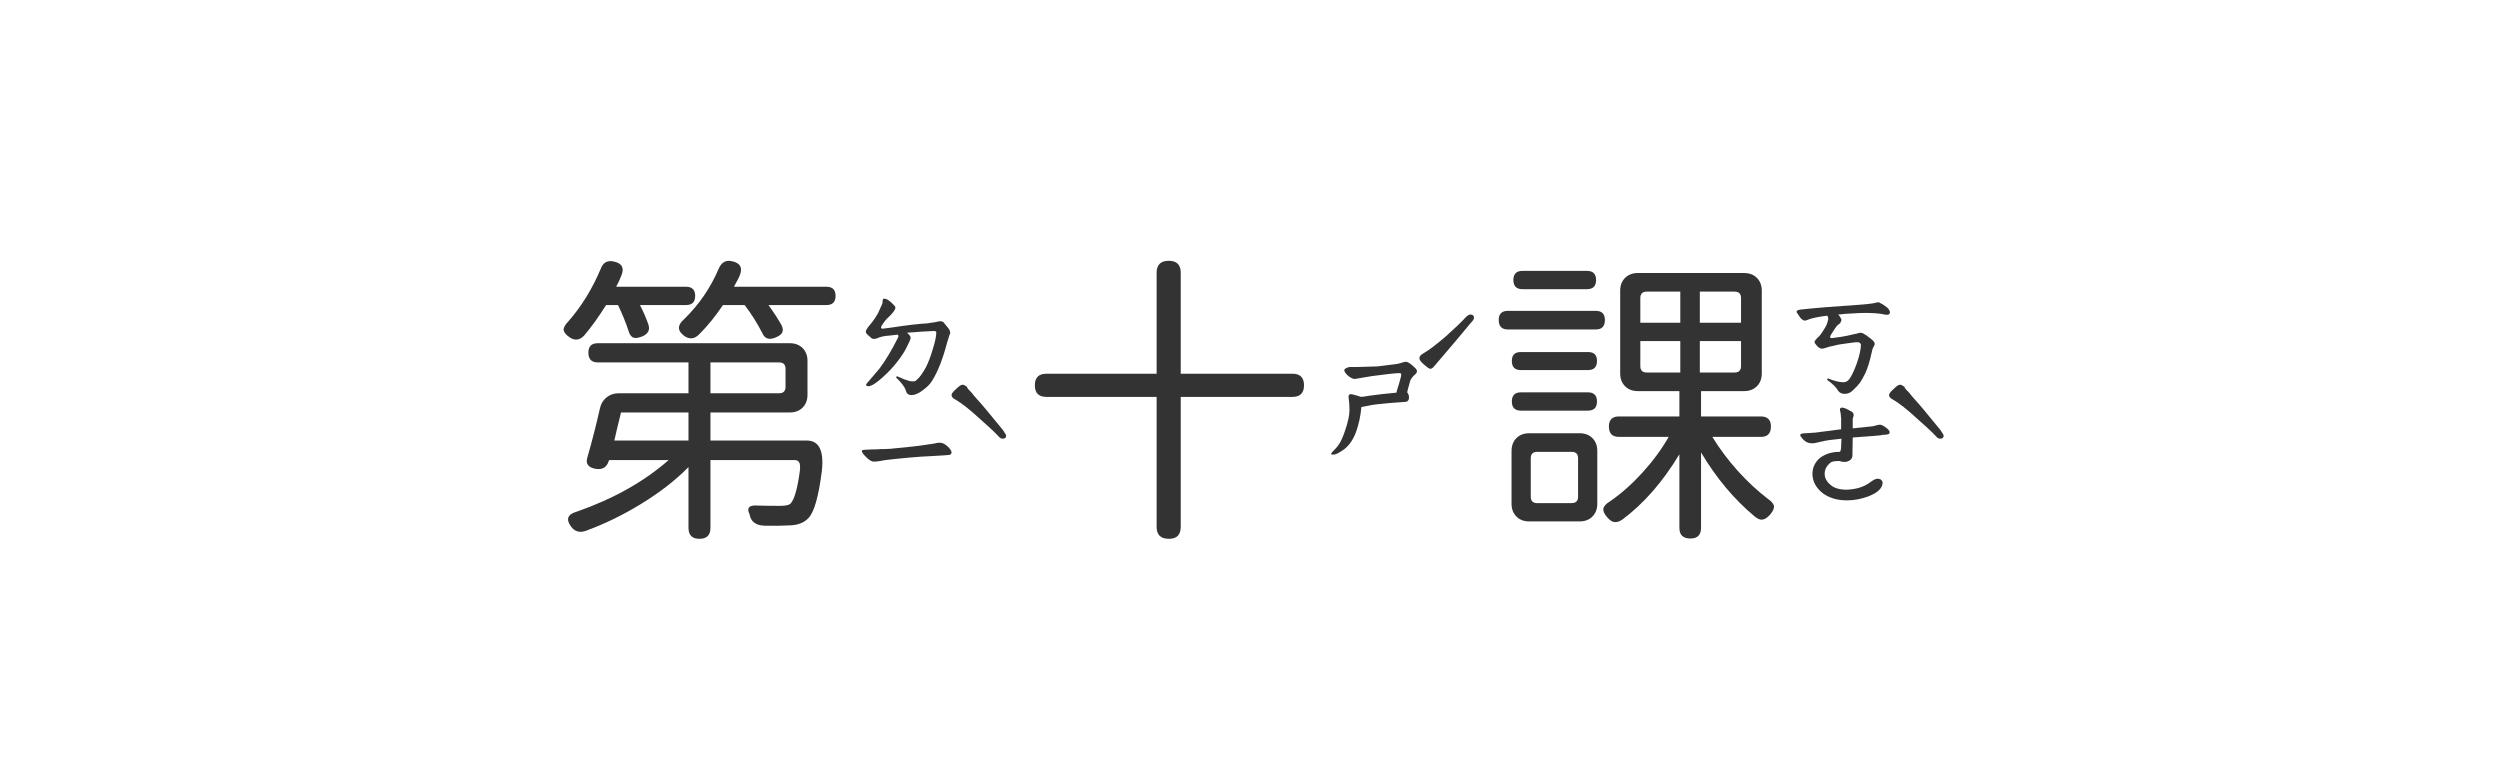 <svg width="160" height="50" viewBox="0 0 160 50" fill="none" xmlns="http://www.w3.org/2000/svg">
<path d="M58.34 25.285C58.132 25.285 58.008 25.181 57.969 24.973C57.891 24.751 57.682 24.478 57.344 24.152L57.403 24.074C57.455 24.1 57.604 24.165 57.852 24.27C58.099 24.361 58.268 24.406 58.359 24.406C58.438 24.406 58.496 24.406 58.535 24.406C58.574 24.393 58.62 24.361 58.672 24.309C58.828 24.191 59.024 23.924 59.258 23.508C59.427 23.169 59.577 22.772 59.707 22.316C59.85 21.861 59.922 21.516 59.922 21.281C59.922 21.216 59.87 21.184 59.766 21.184L59.024 21.223L58.516 21.262L58.184 21.281L58.047 21.301C58.138 21.366 58.197 21.424 58.223 21.477C58.262 21.516 58.281 21.568 58.281 21.633C58.281 21.698 58.203 21.88 58.047 22.18C57.917 22.466 57.709 22.792 57.422 23.156C57.188 23.469 56.869 23.807 56.465 24.172C56.074 24.523 55.781 24.706 55.586 24.719C55.547 24.719 55.508 24.712 55.469 24.699C55.443 24.673 55.43 24.641 55.43 24.602C55.43 24.588 55.534 24.465 55.742 24.23L56.289 23.586C56.68 23.065 57.077 22.401 57.481 21.594C57.52 21.49 57.5 21.431 57.422 21.418C57.344 21.431 57.181 21.451 56.934 21.477C56.686 21.49 56.465 21.529 56.27 21.594C56.257 21.594 56.211 21.613 56.133 21.652C56.055 21.678 55.99 21.691 55.938 21.691C55.859 21.691 55.794 21.665 55.742 21.613L55.586 21.477C55.469 21.385 55.41 21.301 55.41 21.223C55.41 21.197 55.423 21.158 55.449 21.105L55.547 20.949C55.599 20.884 55.684 20.78 55.801 20.637C55.918 20.494 56.048 20.298 56.192 20.051C56.218 19.999 56.27 19.881 56.348 19.699C56.439 19.517 56.484 19.406 56.484 19.367V19.289C56.484 19.211 56.498 19.159 56.524 19.133C56.55 19.107 56.608 19.107 56.699 19.133C56.791 19.159 56.901 19.23 57.031 19.348L57.246 19.562C57.285 19.602 57.305 19.647 57.305 19.699C57.305 19.829 57.123 20.064 56.758 20.402C56.693 20.467 56.615 20.565 56.524 20.695C56.432 20.826 56.387 20.91 56.387 20.949C56.387 21.027 56.446 21.053 56.563 21.027L57.012 20.969C58.041 20.812 58.815 20.721 59.336 20.695L59.864 20.617L60.039 20.578L60.137 20.559C60.241 20.559 60.313 20.572 60.352 20.598C60.391 20.624 60.43 20.669 60.469 20.734C60.508 20.787 60.547 20.832 60.586 20.871C60.677 20.975 60.742 21.066 60.781 21.145L60.821 21.32L60.781 21.398L60.742 21.516C60.716 21.581 60.697 21.646 60.684 21.711C60.671 21.763 60.651 21.822 60.625 21.887C60.352 22.941 60.033 23.762 59.668 24.348C59.551 24.556 59.349 24.764 59.063 24.973C58.789 25.181 58.548 25.285 58.34 25.285ZM55.918 29.543C55.775 29.543 55.599 29.432 55.391 29.211C55.234 29.055 55.156 28.938 55.156 28.859C55.156 28.82 55.182 28.801 55.234 28.801C55.287 28.788 55.352 28.781 55.43 28.781L55.859 28.762C56.107 28.762 56.27 28.755 56.348 28.742C56.595 28.742 56.804 28.736 56.973 28.723C58.093 28.619 58.848 28.534 59.239 28.469C59.434 28.443 59.609 28.417 59.766 28.391C59.922 28.352 60.046 28.332 60.137 28.332C60.319 28.332 60.502 28.423 60.684 28.605C60.827 28.749 60.899 28.866 60.899 28.957C60.899 29.035 60.853 29.087 60.762 29.113C60.697 29.126 60.313 29.152 59.609 29.191C59.219 29.204 58.737 29.237 58.164 29.289C57.591 29.341 57.09 29.393 56.66 29.445C56.582 29.458 56.471 29.478 56.328 29.504C56.185 29.53 56.048 29.543 55.918 29.543ZM61.602 24.621C61.667 24.621 61.764 24.667 61.895 24.758C61.882 24.784 61.908 24.836 61.973 24.914C62.038 24.979 62.084 25.025 62.109 25.051C62.175 25.116 62.24 25.194 62.305 25.285C62.383 25.376 62.468 25.474 62.559 25.578C62.793 25.826 63.334 26.47 64.18 27.512C64.323 27.72 64.395 27.844 64.395 27.883C64.395 28.013 64.317 28.078 64.16 28.078C64.069 28.078 63.971 28.013 63.867 27.883C63.62 27.622 63.177 27.212 62.539 26.652C62.044 26.197 61.595 25.845 61.192 25.598C60.996 25.506 60.899 25.402 60.899 25.285C60.899 25.194 60.996 25.064 61.192 24.895C61.374 24.712 61.511 24.621 61.602 24.621ZM44.766 34.484C44.297 34.484 44.063 34.25 44.063 33.781V29.895C43.229 30.741 42.214 31.529 41.016 32.258C39.87 32.961 38.692 33.534 37.481 33.977C37.103 34.107 36.797 34.022 36.563 33.723C36.198 33.241 36.315 32.915 36.914 32.746C39.258 31.926 41.218 30.826 42.793 29.445H38.984C38.984 29.471 38.978 29.484 38.965 29.484C38.848 29.888 38.581 30.064 38.164 30.012C37.643 29.934 37.455 29.68 37.598 29.25C37.871 28.312 38.138 27.271 38.399 26.125C38.464 25.838 38.6 25.611 38.809 25.441C39.03 25.259 39.291 25.168 39.59 25.168H44.063V23.195H38.262C37.858 23.195 37.656 22.987 37.656 22.57C37.656 22.167 37.858 21.965 38.262 21.965H44.668H50.547C50.886 21.965 51.159 22.069 51.367 22.277C51.576 22.486 51.68 22.759 51.68 23.098V25.266C51.68 25.604 51.576 25.878 51.367 26.086C51.159 26.294 50.886 26.398 50.547 26.398H45.469V28.195H51.641C52.422 28.195 52.741 28.846 52.598 30.148C52.389 31.789 52.103 32.792 51.739 33.156C51.465 33.456 51.061 33.612 50.528 33.625C50.007 33.651 49.479 33.658 48.946 33.645C48.373 33.632 48.047 33.384 47.969 32.902V32.883L47.949 32.863C47.78 32.486 47.962 32.316 48.496 32.355C48.913 32.368 49.382 32.375 49.903 32.375C50.254 32.375 50.482 32.329 50.586 32.238C50.834 31.991 51.035 31.288 51.192 30.129C51.218 29.869 51.205 29.693 51.153 29.602C51.1 29.497 51.003 29.445 50.859 29.445H45.469V33.781C45.469 34.25 45.234 34.484 44.766 34.484ZM39.317 28.195H41.68H44.063V26.398H39.746C39.694 26.633 39.609 26.978 39.492 27.434C39.414 27.772 39.356 28.026 39.317 28.195ZM45.469 25.168H49.864C50.137 25.168 50.274 25.031 50.274 24.758V23.605C50.274 23.332 50.137 23.195 49.864 23.195H47.871H45.469V25.168ZM37.383 21.477C37.096 21.776 36.791 21.815 36.465 21.594C36.231 21.438 36.1 21.281 36.074 21.125C36.061 20.969 36.159 20.787 36.367 20.578C37.214 19.615 37.91 18.482 38.457 17.18C38.614 16.776 38.906 16.633 39.336 16.75C39.805 16.867 39.955 17.147 39.785 17.59C39.694 17.837 39.577 18.091 39.434 18.352H41.953H43.906C44.297 18.352 44.492 18.547 44.492 18.938C44.492 19.328 44.297 19.523 43.906 19.523H40.957C41.192 19.979 41.374 20.402 41.504 20.793C41.608 21.131 41.471 21.379 41.094 21.535C40.859 21.626 40.677 21.652 40.547 21.613C40.404 21.561 40.3 21.424 40.234 21.203C40.052 20.643 39.824 20.083 39.551 19.523H38.789C38.307 20.292 37.839 20.943 37.383 21.477ZM49.649 21.594C49.232 21.776 48.946 21.685 48.789 21.32C48.464 20.682 48.086 20.083 47.656 19.523H46.27C45.801 20.227 45.287 20.858 44.727 21.418C44.427 21.704 44.115 21.73 43.789 21.496C43.346 21.171 43.34 20.819 43.77 20.441C44.733 19.504 45.475 18.423 45.996 17.199C46.179 16.77 46.478 16.613 46.895 16.73C47.389 16.848 47.539 17.147 47.344 17.629C47.331 17.668 47.305 17.727 47.266 17.805C47.136 18.052 47.038 18.234 46.973 18.352H50.215H52.891C53.281 18.352 53.477 18.547 53.477 18.938C53.477 19.328 53.281 19.523 52.891 19.523H49.18C49.505 19.966 49.785 20.396 50.02 20.812C50.111 21.008 50.124 21.164 50.059 21.281C50.007 21.398 49.87 21.503 49.649 21.594Z" fill="#333333"/>
<path d="M85.371 29.094C85.28 29.094 85.222 29.087 85.195 29.074C85.183 29.048 85.202 29.003 85.254 28.938C85.436 28.768 85.58 28.605 85.684 28.449C85.801 28.28 85.925 28.013 86.055 27.648C86.263 27.049 86.367 26.587 86.367 26.262C86.367 25.962 86.348 25.689 86.309 25.441V25.383C86.309 25.24 86.4 25.194 86.582 25.246C86.739 25.285 86.914 25.337 87.109 25.402C87.149 25.389 87.207 25.383 87.285 25.383C87.364 25.37 87.487 25.35 87.656 25.324C88.099 25.259 88.672 25.194 89.375 25.129C89.375 25.077 89.427 24.895 89.531 24.582L89.649 24.152C89.701 23.97 89.681 23.879 89.59 23.879C89.33 23.879 88.724 23.944 87.774 24.074L86.739 24.25C86.647 24.263 86.53 24.224 86.387 24.133C86.257 24.042 86.153 23.938 86.074 23.82C86.009 23.703 86.022 23.625 86.114 23.586C86.218 23.521 86.322 23.488 86.426 23.488C86.53 23.488 86.595 23.488 86.621 23.488H86.875L88.164 23.449L89.414 23.293C89.479 23.28 89.558 23.26 89.649 23.234C89.753 23.195 89.85 23.169 89.942 23.156C90.072 23.13 90.293 23.273 90.606 23.586C90.658 23.638 90.684 23.697 90.684 23.762C90.684 23.84 90.632 23.918 90.528 23.996C90.384 24.139 90.293 24.263 90.254 24.367C90.241 24.432 90.215 24.53 90.176 24.66C90.137 24.777 90.098 24.927 90.059 25.109C90.137 25.201 90.176 25.311 90.176 25.441C90.176 25.546 90.143 25.624 90.078 25.676C90.026 25.715 89.915 25.734 89.746 25.734C89.16 25.773 88.698 25.812 88.359 25.852C88.021 25.878 87.611 25.943 87.129 26.047C87.077 26.633 86.96 27.173 86.778 27.668C86.595 28.15 86.341 28.514 86.016 28.762C85.703 28.983 85.489 29.094 85.371 29.094ZM94.102 20.129C94.258 20.129 94.336 20.201 94.336 20.344C94.336 20.422 94.264 20.533 94.121 20.676C93.731 21.158 92.956 22.076 91.797 23.43C91.706 23.547 91.621 23.605 91.543 23.605C91.478 23.605 91.335 23.508 91.114 23.312C90.931 23.156 90.84 23.026 90.84 22.922C90.84 22.805 90.938 22.694 91.133 22.59C91.433 22.421 91.882 22.082 92.481 21.574C93.08 21.04 93.522 20.617 93.809 20.305C93.926 20.188 94.024 20.129 94.102 20.129ZM74.805 34.484C74.284 34.484 74.024 34.23 74.024 33.723V25.402H66.973C66.478 25.402 66.231 25.155 66.231 24.66C66.231 24.165 66.478 23.918 66.973 23.918H74.024V17.453C74.024 16.945 74.284 16.691 74.805 16.691C75.313 16.691 75.567 16.945 75.567 17.453V23.918H79.512H82.715C83.21 23.918 83.457 24.165 83.457 24.66C83.457 25.155 83.21 25.402 82.715 25.402H75.567V33.723C75.567 34.23 75.313 34.484 74.805 34.484Z" fill="#333333"/>
<path d="M118.067 25.207C117.884 25.207 117.748 25.148 117.656 25.031C117.539 24.81 117.298 24.569 116.934 24.309L116.973 24.211C117.376 24.38 117.715 24.465 117.988 24.465C118.158 24.465 118.301 24.367 118.418 24.172C118.548 23.963 118.685 23.664 118.828 23.273C118.998 22.792 119.089 22.388 119.102 22.062C119.102 22.023 119.082 21.991 119.043 21.965C119.004 21.926 118.972 21.906 118.945 21.906C118.828 21.893 118.607 21.913 118.281 21.965L117.871 22.023C117.754 22.037 117.617 22.062 117.461 22.102C117.318 22.141 117.201 22.167 117.11 22.18C117.057 22.193 116.973 22.219 116.856 22.258C116.738 22.297 116.654 22.316 116.602 22.316C116.537 22.316 116.459 22.284 116.367 22.219C116.289 22.141 116.218 22.056 116.153 21.965C116.139 21.952 116.133 21.926 116.133 21.887C116.133 21.835 116.172 21.77 116.25 21.691C116.341 21.6 116.413 21.529 116.465 21.477C116.53 21.398 116.595 21.307 116.66 21.203C116.725 21.086 116.778 21.001 116.817 20.949C116.882 20.845 116.934 20.721 116.973 20.578L117.012 20.402C117.012 20.389 117.005 20.357 116.992 20.305C116.979 20.24 116.953 20.207 116.914 20.207C116.393 20.272 116.009 20.35 115.762 20.441C115.71 20.467 115.632 20.494 115.528 20.52C115.436 20.52 115.358 20.48 115.293 20.402C115.254 20.389 115.176 20.285 115.059 20.09C115.007 20.038 114.981 19.992 114.981 19.953C114.981 19.862 115.117 19.81 115.391 19.797L115.762 19.758C115.827 19.758 115.964 19.745 116.172 19.719C116.589 19.68 117.168 19.634 117.91 19.582C118.171 19.569 118.62 19.537 119.258 19.484C119.44 19.471 119.662 19.445 119.922 19.406C120.065 19.367 120.156 19.348 120.195 19.348C120.261 19.348 120.326 19.374 120.391 19.426C120.456 19.452 120.541 19.504 120.645 19.582C120.749 19.647 120.827 19.719 120.879 19.797C120.931 19.862 120.957 19.927 120.957 19.992C120.957 20.057 120.925 20.103 120.86 20.129C120.794 20.155 120.71 20.155 120.606 20.129C120.449 20.09 120.267 20.064 120.059 20.051C119.863 20.038 119.746 20.031 119.707 20.031C119.264 20.018 118.711 20.038 118.047 20.09C117.865 20.116 117.728 20.129 117.637 20.129C117.715 20.194 117.787 20.298 117.852 20.441V20.48C117.852 20.52 117.832 20.572 117.793 20.637C117.754 20.702 117.709 20.747 117.656 20.773C117.591 20.812 117.513 20.904 117.422 21.047C117.331 21.19 117.272 21.281 117.246 21.32C117.168 21.424 117.129 21.509 117.129 21.574C117.129 21.626 117.181 21.646 117.285 21.633C117.376 21.62 117.565 21.594 117.852 21.555C118.151 21.503 118.373 21.457 118.516 21.418C118.555 21.405 118.613 21.392 118.692 21.379C118.783 21.366 118.887 21.34 119.004 21.301C119.095 21.288 119.186 21.307 119.278 21.359C119.382 21.412 119.538 21.522 119.746 21.691C119.903 21.809 119.981 21.913 119.981 22.004C119.981 22.069 119.955 22.134 119.903 22.199C119.85 22.29 119.811 22.414 119.785 22.57C119.668 23.117 119.531 23.56 119.375 23.898C119.258 24.133 119.147 24.328 119.043 24.484C118.939 24.628 118.809 24.771 118.653 24.914C118.483 25.109 118.288 25.207 118.067 25.207ZM118.203 32.023C117.578 32.023 117.057 31.867 116.641 31.555C116.211 31.203 115.996 30.793 115.996 30.324C115.996 29.96 116.133 29.641 116.406 29.367C116.758 29.068 117.201 28.918 117.735 28.918C117.761 28.918 117.78 28.892 117.793 28.84C117.819 28.775 117.832 28.69 117.832 28.586L117.852 28.078C117.761 28.091 117.585 28.111 117.324 28.137C117.077 28.163 116.895 28.189 116.778 28.215C116.843 28.202 116.641 28.247 116.172 28.352C116.133 28.365 116.061 28.371 115.957 28.371C115.71 28.371 115.501 28.26 115.332 28.039C115.254 27.961 115.215 27.896 115.215 27.844C115.215 27.766 115.332 27.727 115.567 27.727L116.172 27.688L117.832 27.473V27.238V26.75C117.819 26.698 117.813 26.639 117.813 26.574C117.813 26.509 117.806 26.457 117.793 26.418C117.767 26.314 117.754 26.249 117.754 26.223C117.754 26.131 117.8 26.086 117.891 26.086C118.008 26.086 118.21 26.171 118.496 26.34C118.587 26.392 118.633 26.463 118.633 26.555C118.633 26.62 118.62 26.678 118.594 26.73C118.581 26.77 118.574 26.815 118.574 26.867V27.414L119.16 27.355L119.883 27.277C119.948 27.264 120.02 27.245 120.098 27.219C120.189 27.193 120.261 27.18 120.313 27.18C120.391 27.18 120.488 27.219 120.606 27.297C120.827 27.44 120.938 27.564 120.938 27.668C120.938 27.772 120.827 27.824 120.606 27.824C120.541 27.824 120.449 27.837 120.332 27.863C120.215 27.876 120.065 27.889 119.883 27.902L118.574 28L118.555 29.191C118.529 29.387 118.386 29.51 118.125 29.562H118.086C118.008 29.562 117.93 29.556 117.852 29.543C117.787 29.517 117.735 29.504 117.695 29.504C117.591 29.504 117.487 29.51 117.383 29.523C117.279 29.537 117.188 29.576 117.11 29.641C116.888 29.836 116.778 30.064 116.778 30.324C116.778 30.585 116.901 30.819 117.149 31.027C117.37 31.236 117.722 31.34 118.203 31.34C118.841 31.314 119.362 31.138 119.766 30.812C119.935 30.695 120.065 30.637 120.156 30.637C120.209 30.637 120.274 30.65 120.352 30.676C120.365 30.689 120.391 30.715 120.43 30.754C120.469 30.793 120.488 30.832 120.488 30.871C120.488 31.236 120.182 31.535 119.57 31.77C119.115 31.939 118.659 32.023 118.203 32.023ZM121.602 24.621C121.667 24.621 121.764 24.667 121.895 24.758C121.882 24.784 121.908 24.836 121.973 24.914C122.038 24.979 122.084 25.025 122.11 25.051C122.175 25.116 122.24 25.194 122.305 25.285C122.383 25.376 122.468 25.474 122.559 25.578C122.793 25.826 123.334 26.47 124.18 27.512C124.323 27.72 124.395 27.844 124.395 27.883C124.395 28.013 124.317 28.078 124.16 28.078C124.069 28.078 123.972 28.013 123.867 27.883C123.62 27.622 123.177 27.212 122.539 26.652C122.044 26.197 121.595 25.845 121.192 25.598C120.996 25.506 120.899 25.402 120.899 25.285C120.899 25.194 120.996 25.064 121.192 24.895C121.374 24.712 121.511 24.621 121.602 24.621ZM108.184 34.465C107.715 34.465 107.481 34.237 107.481 33.781V29.074C106.413 30.845 105.195 32.238 103.828 33.254C103.633 33.384 103.464 33.436 103.32 33.41C103.177 33.397 103.028 33.3 102.871 33.117C102.676 32.896 102.591 32.707 102.617 32.551C102.643 32.395 102.787 32.238 103.047 32.082C103.763 31.587 104.453 30.975 105.117 30.246C105.781 29.517 106.341 28.755 106.797 27.961H103.613C103.184 27.961 102.969 27.74 102.969 27.297C102.969 26.867 103.184 26.652 103.613 26.652H107.481V25.031H104.824C104.486 25.031 104.212 24.927 104.004 24.719C103.796 24.51 103.692 24.237 103.692 23.898V18.605C103.692 18.267 103.796 17.994 104.004 17.785C104.212 17.577 104.486 17.473 104.824 17.473H108.223H111.621C111.96 17.473 112.233 17.577 112.442 17.785C112.65 17.994 112.754 18.267 112.754 18.605V23.898C112.754 24.237 112.65 24.51 112.442 24.719C112.233 24.927 111.96 25.031 111.621 25.031H108.867V26.652H112.695C113.125 26.652 113.34 26.867 113.34 27.297C113.34 27.74 113.125 27.961 112.695 27.961H109.59C110.033 28.69 110.573 29.413 111.211 30.129C111.849 30.832 112.494 31.431 113.145 31.926C113.392 32.095 113.522 32.258 113.535 32.414C113.548 32.557 113.457 32.74 113.262 32.961C113.093 33.143 112.936 33.241 112.793 33.254C112.663 33.28 112.5 33.215 112.305 33.059C110.99 31.965 109.844 30.598 108.867 28.957V33.781C108.867 34.237 108.639 34.465 108.184 34.465ZM97.871 33.371C97.533 33.371 97.259 33.267 97.051 33.059C96.843 32.85 96.739 32.577 96.739 32.238V28.859C96.739 28.521 96.843 28.247 97.051 28.039C97.259 27.831 97.533 27.727 97.871 27.727H99.473H101.094C101.432 27.727 101.706 27.831 101.914 28.039C102.123 28.247 102.227 28.521 102.227 28.859V32.238C102.227 32.577 102.123 32.85 101.914 33.059C101.706 33.267 101.432 33.371 101.094 33.371H97.871ZM98.379 32.199H99.473H100.586C100.86 32.199 100.996 32.062 100.996 31.789V29.328C100.996 29.055 100.86 28.918 100.586 28.918H98.379C98.106 28.918 97.969 29.055 97.969 29.328V31.789C97.969 32.062 98.106 32.199 98.379 32.199ZM97.344 26.281C96.953 26.281 96.758 26.086 96.758 25.695C96.758 25.305 96.953 25.109 97.344 25.109H101.621C102.012 25.109 102.207 25.305 102.207 25.695C102.207 26.086 102.012 26.281 101.621 26.281H99.473H97.344ZM105.391 23.84H107.539V21.828H106.25H104.981V23.43C104.981 23.703 105.117 23.84 105.391 23.84ZM108.789 23.84H110.098H111.016C111.289 23.84 111.426 23.703 111.426 23.43V21.828H108.789V23.84ZM97.324 23.684C96.947 23.684 96.758 23.488 96.758 23.098C96.758 22.72 96.947 22.531 97.324 22.531H99.473H101.641C102.018 22.531 102.207 22.72 102.207 23.098C102.207 23.488 102.018 23.684 101.641 23.684H97.324ZM96.504 21.086C96.114 21.086 95.918 20.884 95.918 20.48C95.918 20.09 96.114 19.895 96.504 19.895H99.317H102.129C102.52 19.895 102.715 20.09 102.715 20.48C102.715 20.884 102.52 21.086 102.129 21.086H96.504ZM104.981 20.656H107.539V18.664H106.25H105.391C105.117 18.664 104.981 18.801 104.981 19.074V20.656ZM108.789 20.656H110.098H111.426V19.074C111.426 18.801 111.289 18.664 111.016 18.664H108.789V20.656ZM97.442 18.508C97.051 18.508 96.856 18.312 96.856 17.922C96.856 17.531 97.051 17.336 97.442 17.336H99.492H101.563C101.953 17.336 102.149 17.531 102.149 17.922C102.149 18.312 101.953 18.508 101.563 18.508H97.442Z" fill="#333333"/>
</svg>

